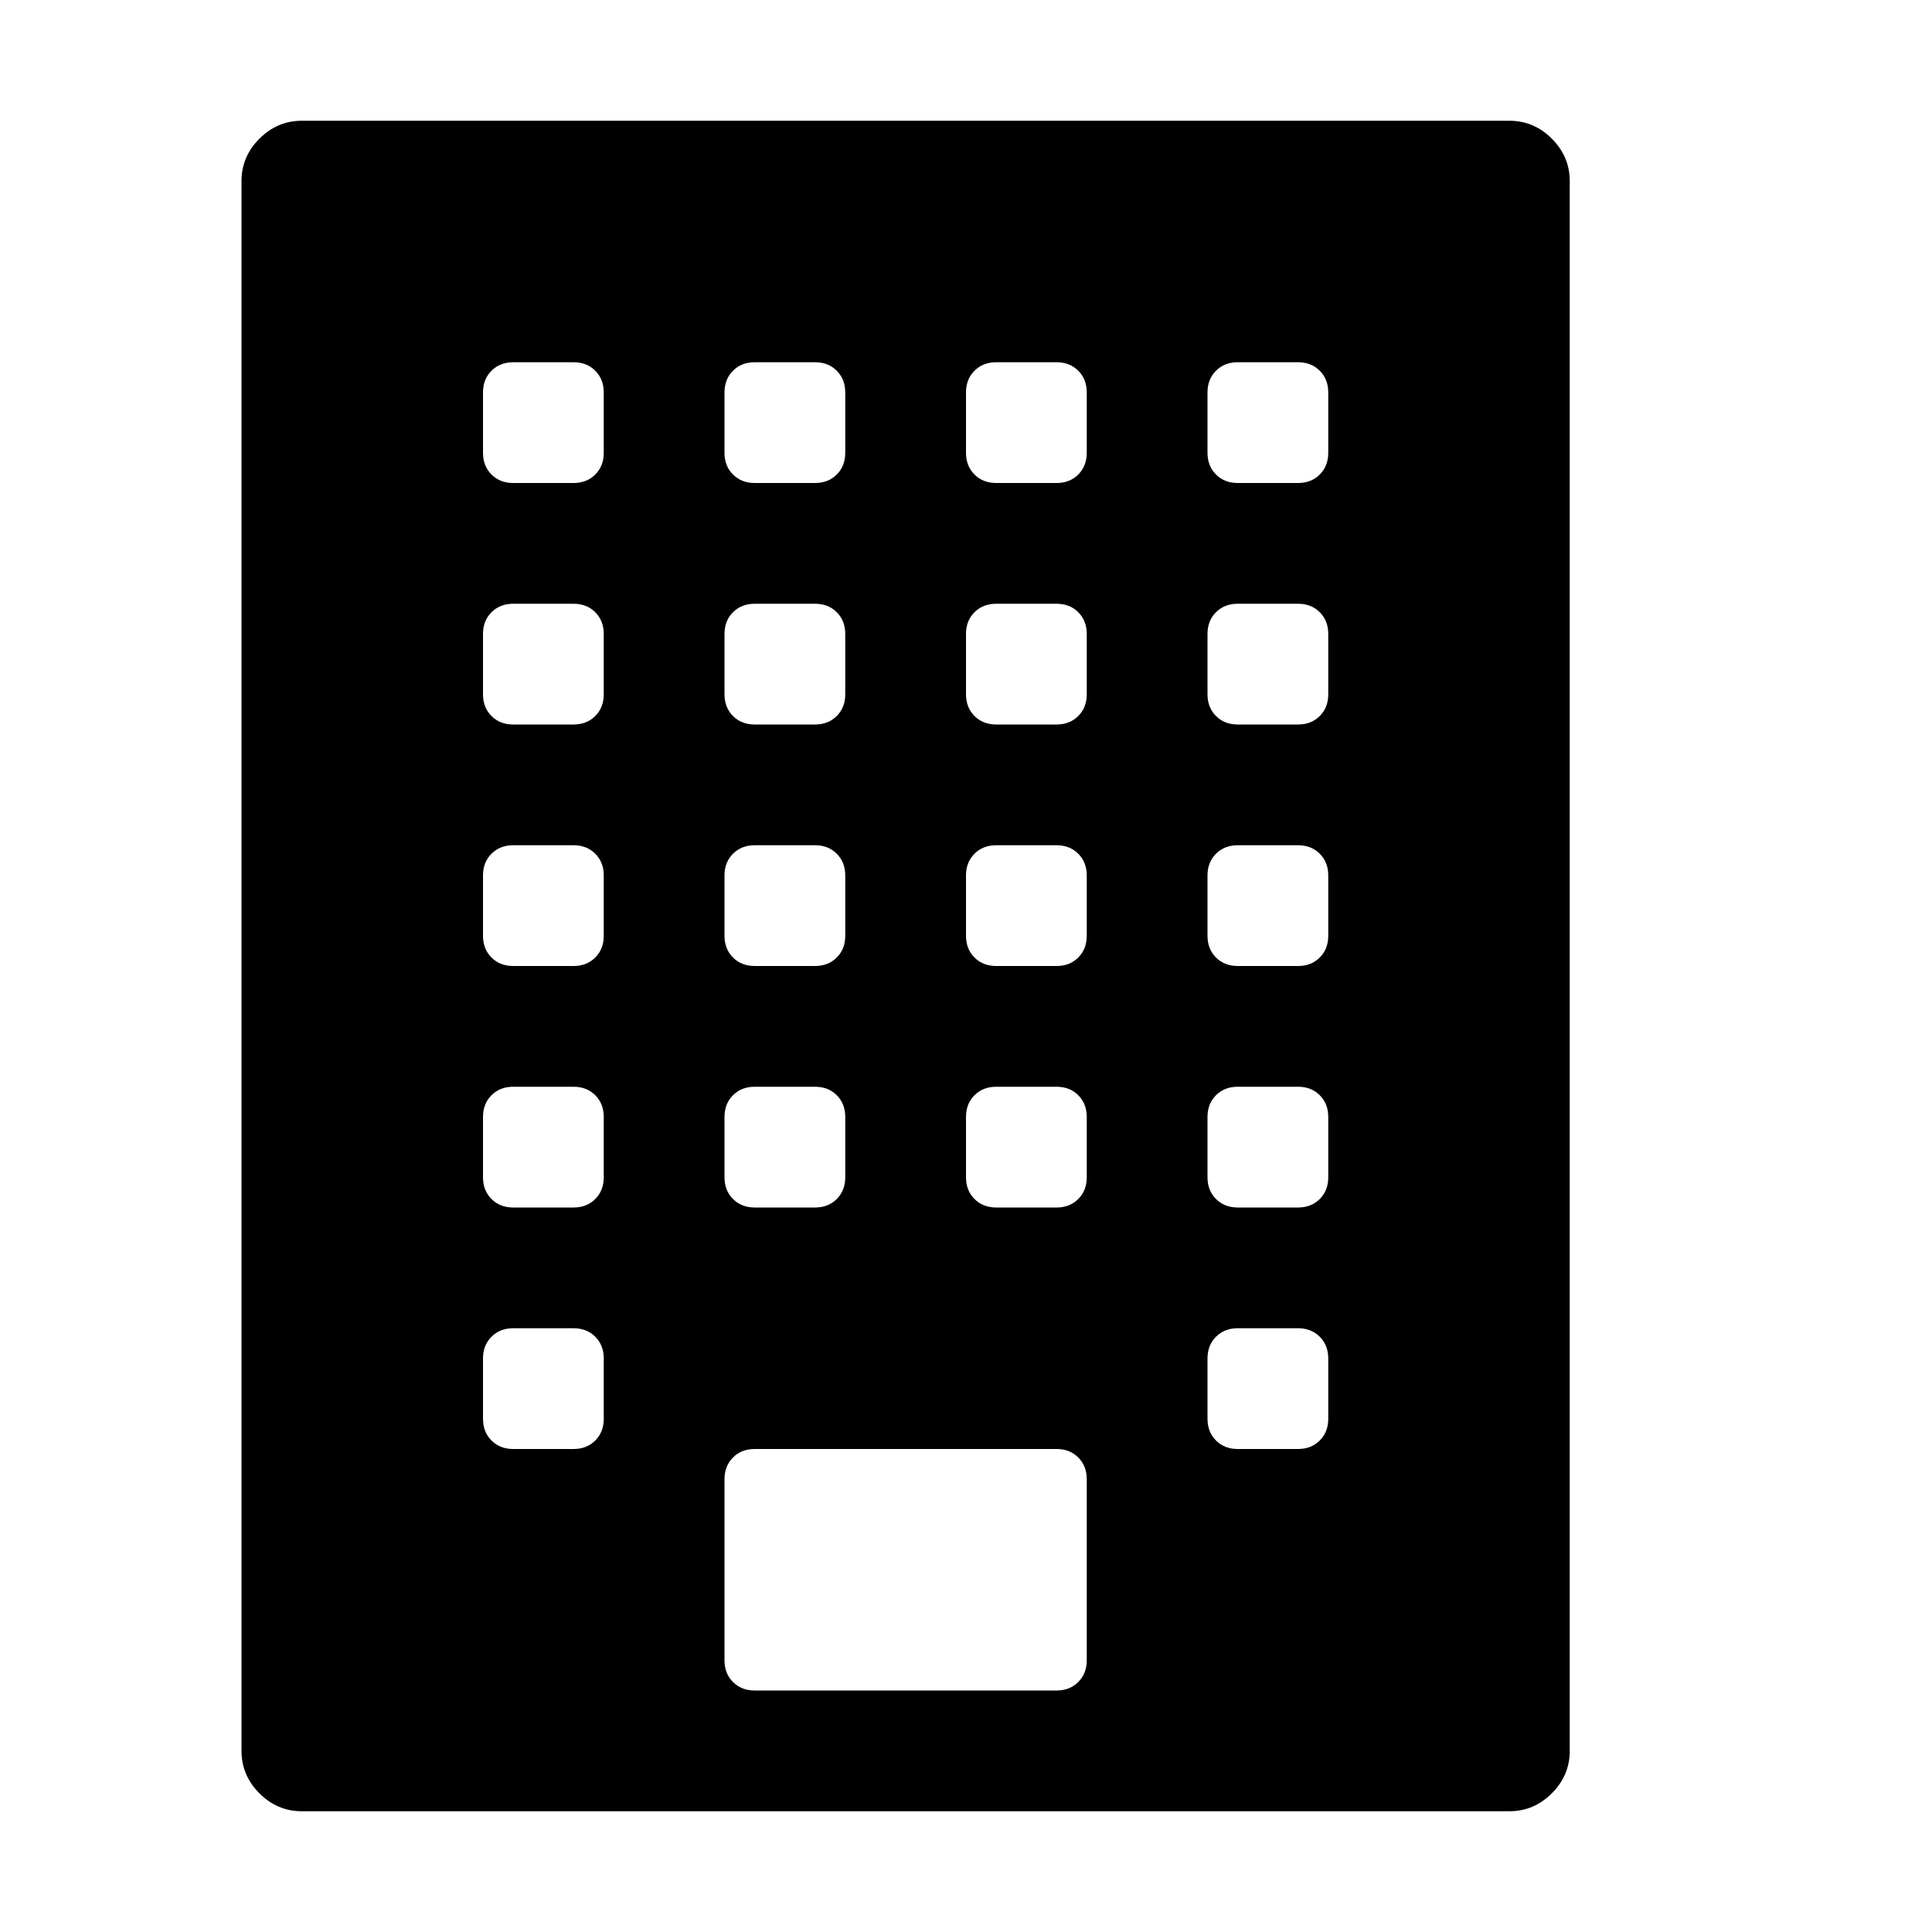 <?xml version="1.0" encoding="ISO-8859-1"?>
<!-- Converted from Font Awesome. Glyph: f1ad -->
<!DOCTYPE svg PUBLIC "-//W3C//DTD SVG 1.1//EN" "http://www.w3.org/Graphics/SVG/1.1/DTD/svg11.dtd">
<svg version="1.1" xmlns="http://www.w3.org/2000/svg" xmlns:xlink="http://www.w3.org/1999/xlink" width="2048" height="2048" xml:space="preserve">
<g transform="translate(256, 1664) scale(1, -1)">
	<path id="building" d="M0 -192v1664q0 26 19 45t45 19h1280q26 0 45 -19t19 -45v-1664q0 -26 -19 -45t-45 -19h-1280q-26 0 -45 19t-19 45zM256 160q0 -14 9 -23t23 -9h64q14 0 23 9t9 23v64q0 14 -9 23t-23 9h-64q-14 0 -23 -9t-9 -23v-64zM256 416q0 -14 9 -23t23 -9h64q14 0 23 9t9 23v64 q0 14 -9 23t-23 9h-64q-14 0 -23 -9t-9 -23v-64zM256 672q0 -14 9 -23t23 -9h64q14 0 23 9t9 23v64q0 14 -9 23t-23 9h-64q-14 0 -23 -9t-9 -23v-64zM256 928q0 -14 9 -23t23 -9h64q14 0 23 9t9 23v64q0 14 -9 23t-23 9h-64q-14 0 -23 -9t-9 -23v-64zM256 1184q0 -14 9 -23 t23 -9h64q14 0 23 9t9 23v64q0 14 -9 23t-23 9h-64q-14 0 -23 -9t-9 -23v-64zM512 96v-192q0 -14 9 -23t23 -9h320q14 0 23 9t9 23v192q0 14 -9 23t-23 9h-320q-14 0 -23 -9t-9 -23zM512 416q0 -14 9 -23t23 -9h64q14 0 23 9t9 23v64q0 14 -9 23t-23 9h-64q-14 0 -23 -9 t-9 -23v-64zM512 672q0 -14 9 -23t23 -9h64q14 0 23 9t9 23v64q0 14 -9 23t-23 9h-64q-14 0 -23 -9t-9 -23v-64zM512 928q0 -14 9 -23t23 -9h64q14 0 23 9t9 23v64q0 14 -9 23t-23 9h-64q-14 0 -23 -9t-9 -23v-64zM512 1184q0 -14 9 -23t23 -9h64q14 0 23 9t9 23v64 q0 14 -9 23t-23 9h-64q-14 0 -23 -9t-9 -23v-64zM768 416q0 -14 9 -23t23 -9h64q14 0 23 9t9 23v64q0 14 -9 23t-23 9h-64q-14 0 -23 -9t-9 -23v-64zM768 672q0 -14 9 -23t23 -9h64q14 0 23 9t9 23v64q0 14 -9 23t-23 9h-64q-14 0 -23 -9t-9 -23v-64zM768 928q0 -14 9 -23 t23 -9h64q14 0 23 9t9 23v64q0 14 -9 23t-23 9h-64q-14 0 -23 -9t-9 -23v-64zM768 1184q0 -14 9 -23t23 -9h64q14 0 23 9t9 23v64q0 14 -9 23t-23 9h-64q-14 0 -23 -9t-9 -23v-64zM1024 160q0 -14 9 -23t23 -9h64q14 0 23 9t9 23v64q0 14 -9 23t-23 9h-64q-14 0 -23 -9 t-9 -23v-64zM1024 416q0 -14 9 -23t23 -9h64q14 0 23 9t9 23v64q0 14 -9 23t-23 9h-64q-14 0 -23 -9t-9 -23v-64zM1024 672q0 -14 9 -23t23 -9h64q14 0 23 9t9 23v64q0 14 -9 23t-23 9h-64q-14 0 -23 -9t-9 -23v-64zM1024 928q0 -14 9 -23t23 -9h64q14 0 23 9t9 23v64 q0 14 -9 23t-23 9h-64q-14 0 -23 -9t-9 -23v-64zM1024 1184q0 -14 9 -23t23 -9h64q14 0 23 9t9 23v64q0 14 -9 23t-23 9h-64q-14 0 -23 -9t-9 -23v-64z" />
</g>
</svg>	
